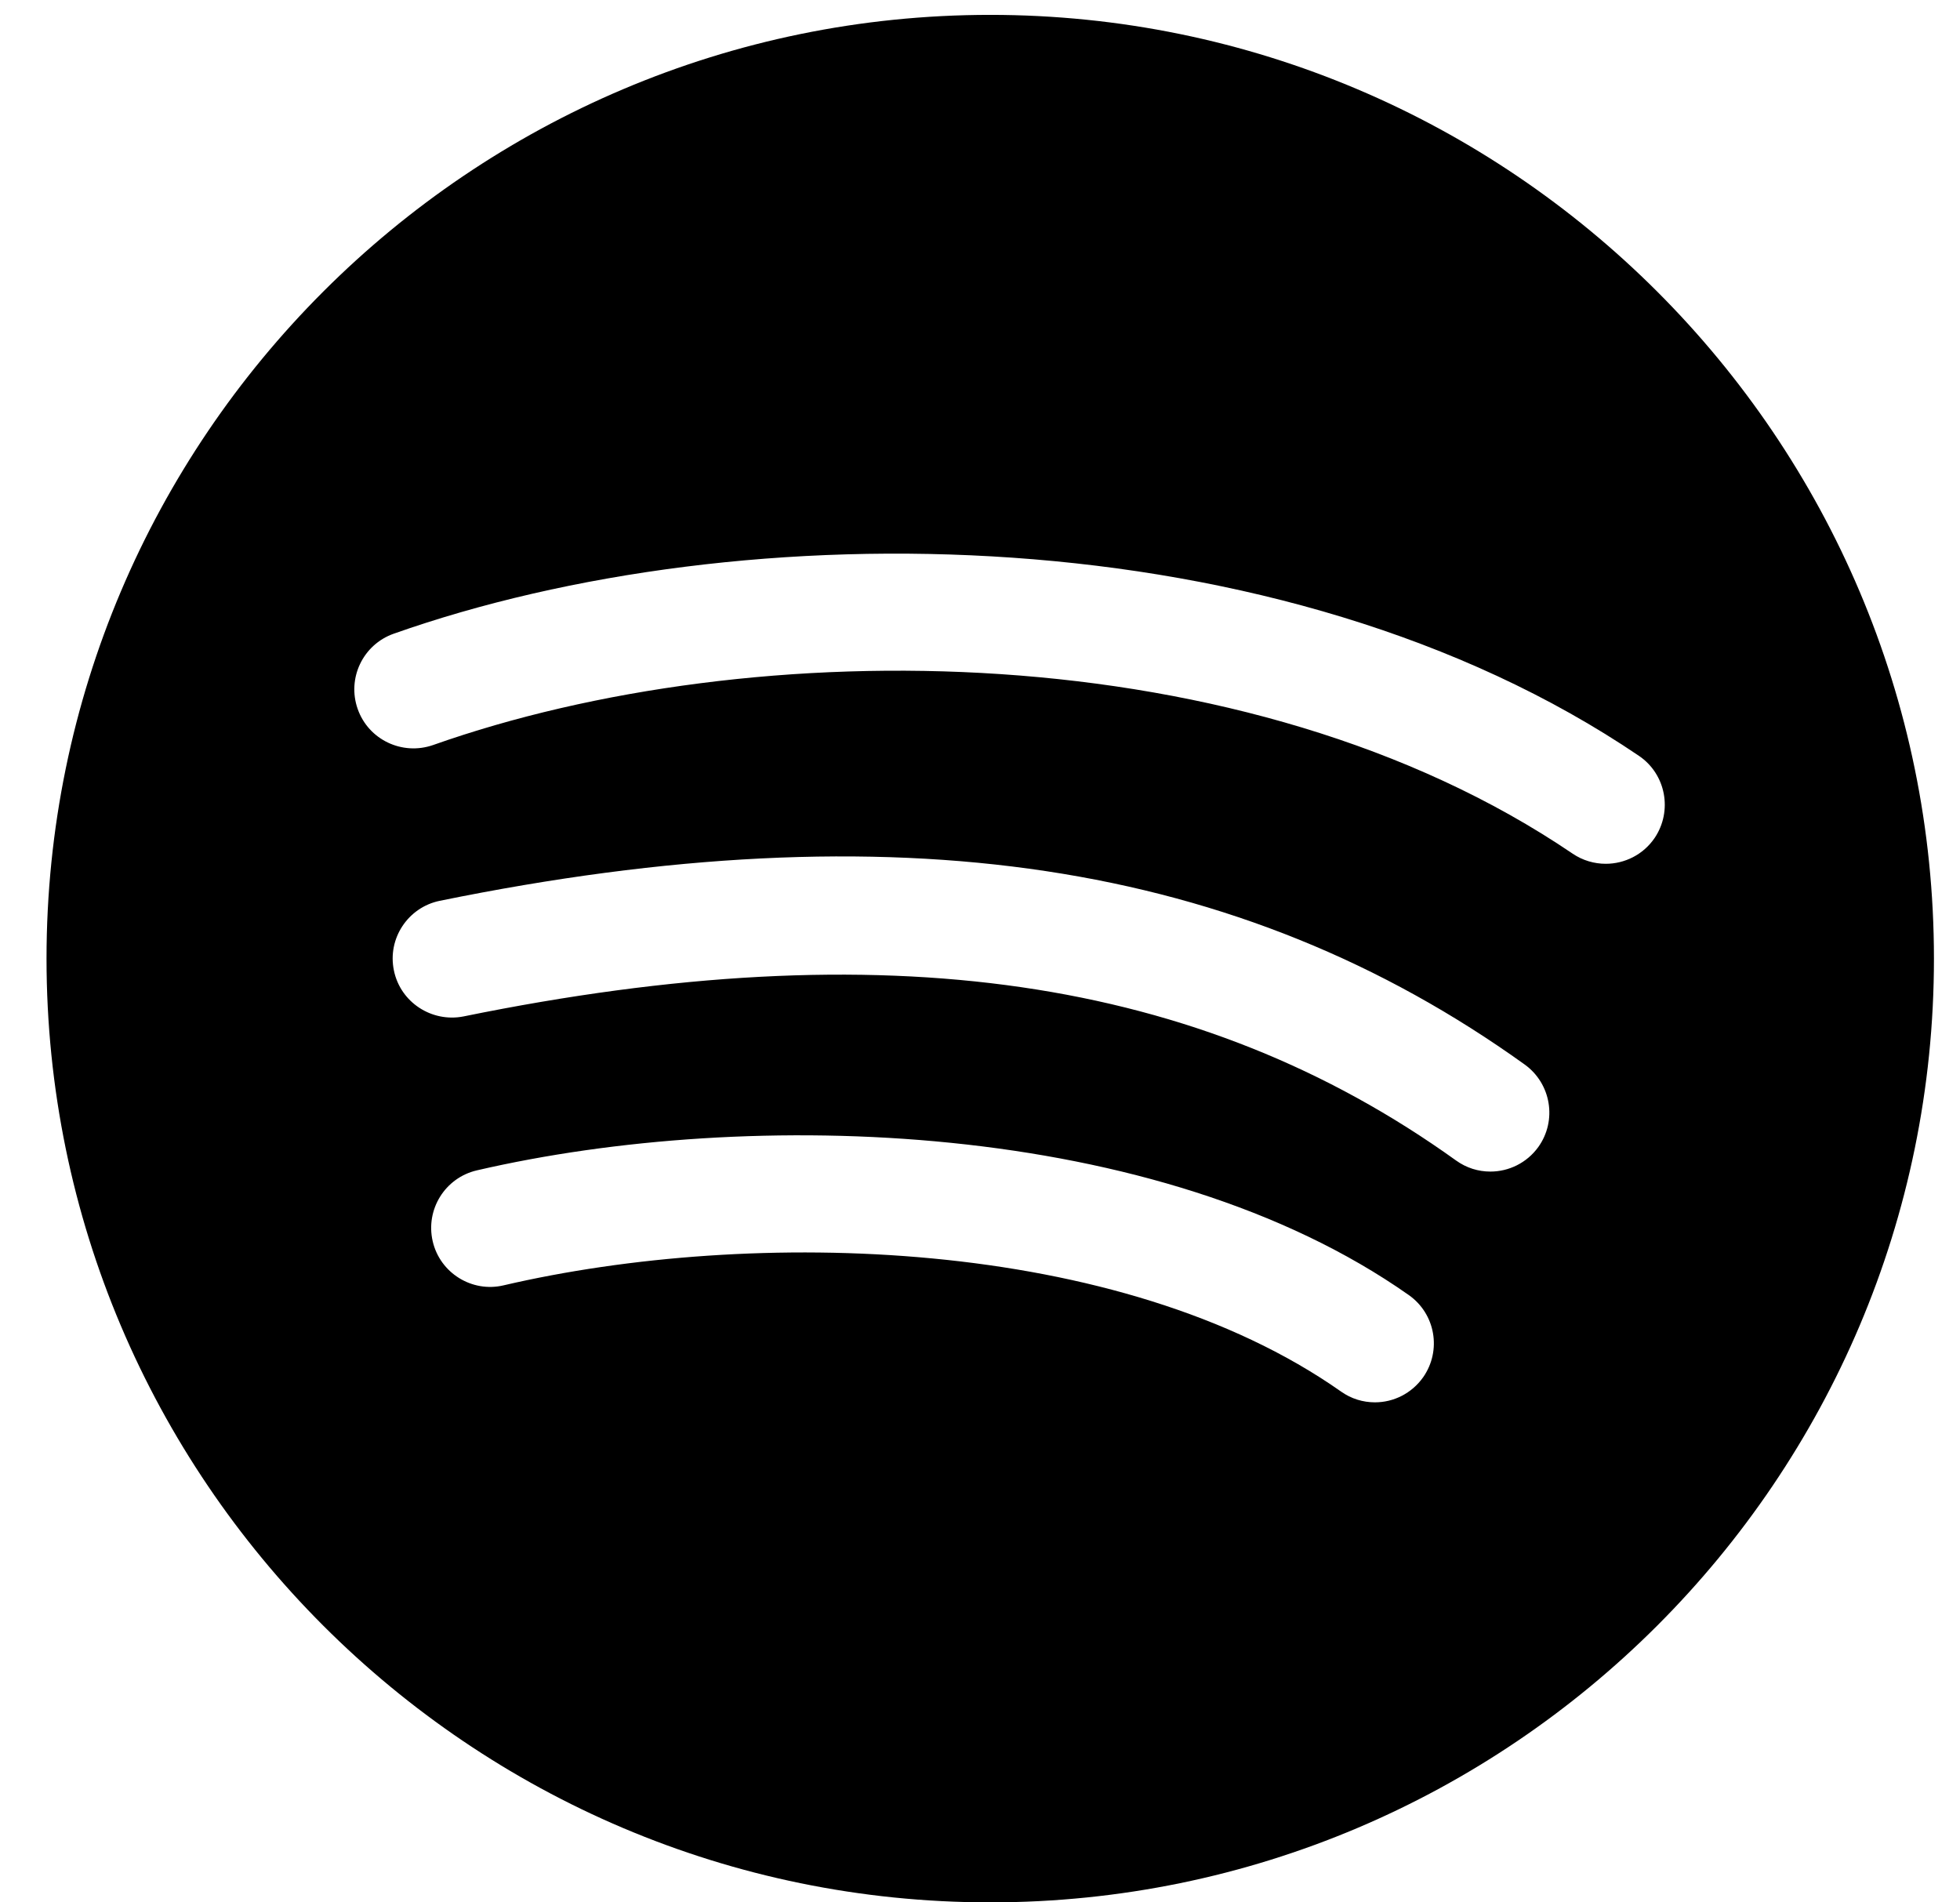 <svg width="34" height="33" viewBox="0 0 34 33" fill="none" xmlns="http://www.w3.org/2000/svg">
<path d="M17.177 0.258C8.151 0.258 0.807 7.602 0.807 16.629C0.807 25.656 8.151 33 17.177 33C26.204 33 33.548 25.656 33.548 16.629C33.548 7.602 26.204 0.258 17.177 0.258ZM24.688 23.89C24.487 24.174 24.172 24.326 23.851 24.326C23.646 24.326 23.442 24.266 23.263 24.139C19.427 21.442 13.044 21.293 8.734 22.297C8.188 22.426 7.633 22.083 7.506 21.532C7.379 20.982 7.719 20.431 8.272 20.302C13.009 19.205 20.09 19.406 24.438 22.465C24.901 22.791 25.011 23.427 24.688 23.89ZM26.685 19.897C26.484 20.175 26.171 20.323 25.854 20.323C25.645 20.323 25.439 20.261 25.257 20.13C20.806 16.936 15.338 16.142 8.04 17.632C7.49 17.74 6.946 17.388 6.833 16.834C6.718 16.281 7.077 15.739 7.629 15.626C15.522 14.016 21.502 14.916 26.45 18.467C26.908 18.798 27.014 19.437 26.685 19.897ZM28.703 14.536C28.504 14.828 28.181 14.984 27.855 14.984C27.657 14.984 27.456 14.927 27.28 14.808C21.639 10.979 13.062 10.961 7.51 12.925C6.978 13.109 6.393 12.833 6.205 12.299C6.017 11.767 6.295 11.182 6.829 10.993C12.868 8.859 22.226 8.904 28.433 13.113C28.899 13.431 29.018 14.067 28.703 14.536Z" fill="currentColor"/>
</svg>
